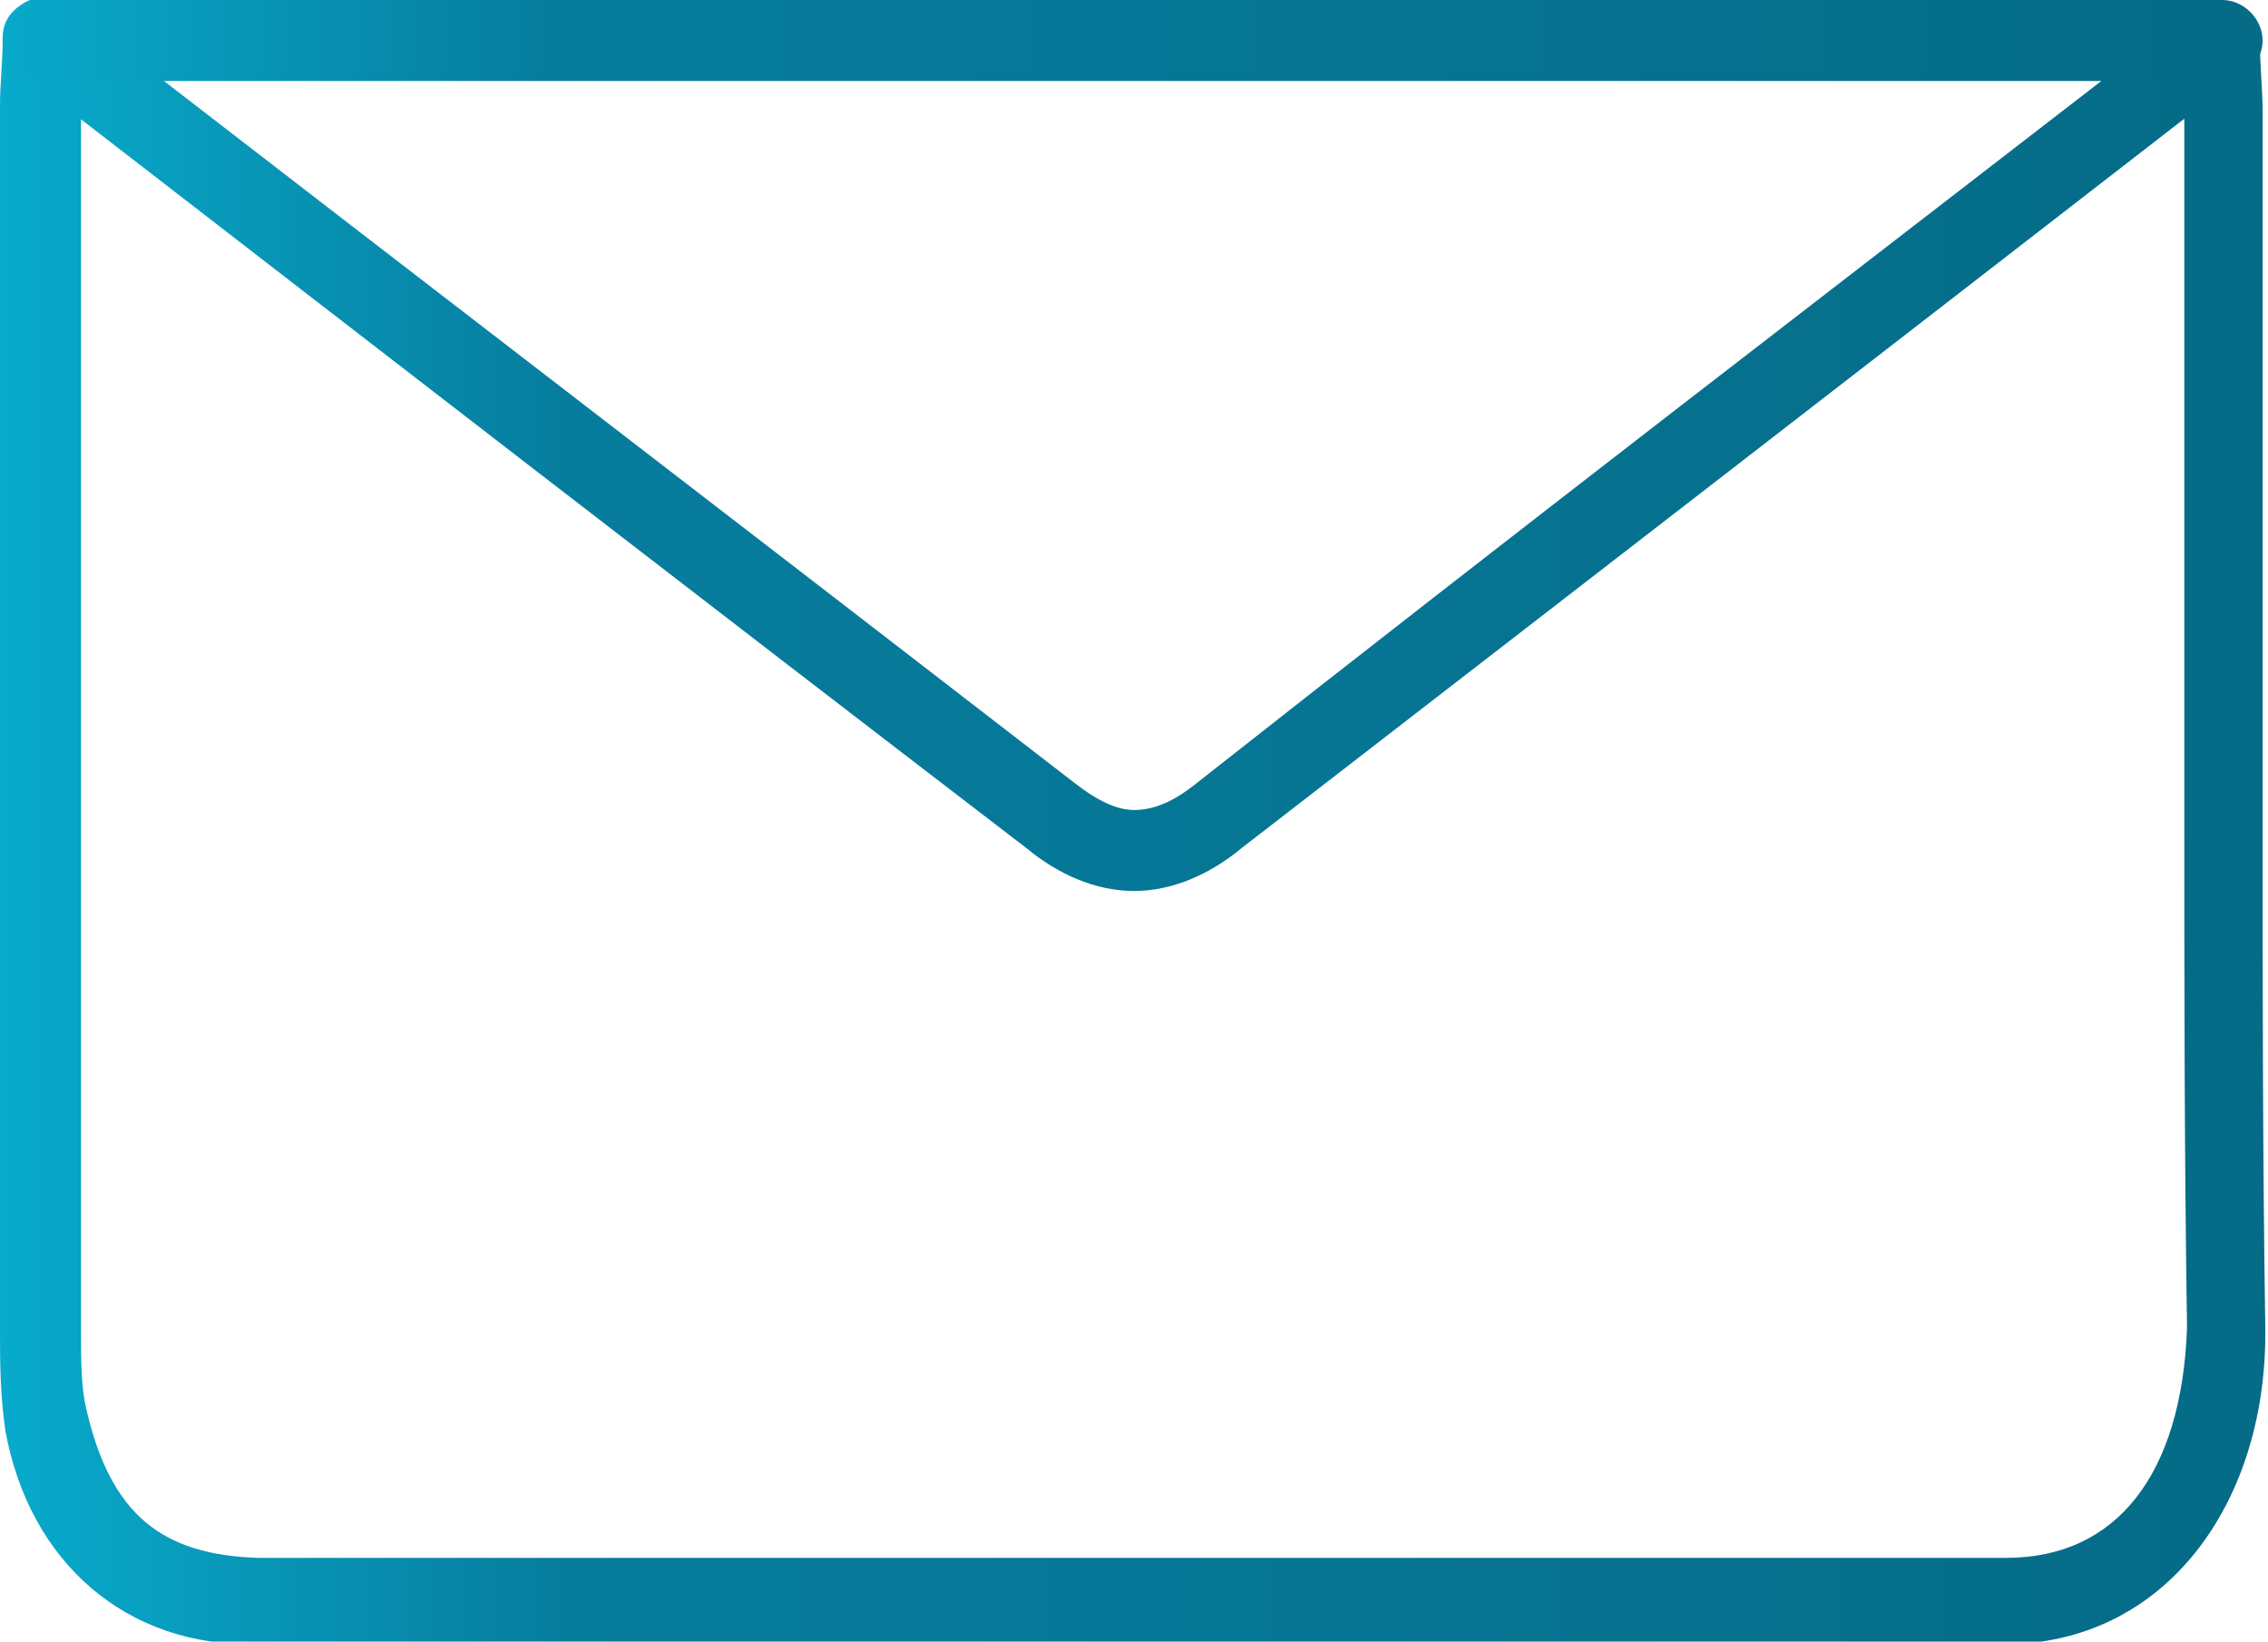 <?xml version="1.0" encoding="utf-8"?>
<!-- Generator: Adobe Illustrator 21.0.0, SVG Export Plug-In . SVG Version: 6.00 Build 0)  -->
<svg version="1.1" id="Layer_1" xmlns="http://www.w3.org/2000/svg" xmlns:xlink="http://www.w3.org/1999/xlink" x="0px" y="0px"
	 viewBox="0 0 84 60.8" style="enable-background:new 0 0 84 60.8;" xml:space="preserve">
<style type="text/css">
	.st0{fill:url(#SVGID_1_);}
	.st1{fill:url(#SVGID_2_);}
</style>
<linearGradient id="SVGID_1_" gradientUnits="userSpaceOnUse" x1="-1821.618" y1="-4084.64" x2="-1820.618" y2="-4084.64" gradientTransform="matrix(84.954 0 0 84.954 154753.266 347036.906)">
	<stop  offset="0" style="stop-color:#08accd"/>
	<stop  offset="0.252" style="stop-color:#077d9e"/>
	<stop  offset="1" style="stop-color:#056b87"/>
</linearGradient>
<path class="st0" d="M1.6,1.5l0.9-1.2C3.1,0.7,3.5,1,4,1.4C15.9,10.6,27.9,19.8,39.8,29c0.9,0.7,1.6,1,2.2,1c0.6,0,1.3-0.2,2.2-0.9
	C56,19.8,68,10.6,79.9,1.4c0.5-0.4,0.9-0.7,1.5-1.1c0.4-0.3,1-0.4,1.5-0.1c0.5,0.2,0.8,0.7,0.8,1.3c0,1,0.1,1.8,0.1,2.6
	c0,0.4,0,0.9,0,1.3c0,8.1,0,16.2,0,24.4c0,6.5,0,12.9,0.1,19.4v0.2c0,6.3-3.7,11.5-9.7,11.5h-0.1l0.1-1.5v1.5c-10,0-19.9,0-29.9,0
	c-10.2,0-20.3,0-30.5,0c-1.4,0-2.8,0-4.3,0c-4.8,0.1-8.4-3-9.3-7.9C0,51.6,0,50.4,0,49.3C0,41.2,0,33,0,24.9c0-7,0-14,0-21
	c0-0.8,0.1-1.6,0.1-2.5c0-0.6,0.3-1,0.8-1.3S2,0,2.5,0.3L1.6,1.5l1.5,0.1C3.1,2.6,3,3.3,3,4c0,7,0,14,0,21c0,8,0,16.2,0,24.3
	c0,1,0,2.1,0.2,2.9c0.9,3.9,2.8,5.4,6.4,5.5c1.4,0,2.8,0,4.3,0c10.2,0,20.3,0,30.5,0c10,0,19.9,0,29.9,0l0,0v0.6v-0.6l0,0v0.6v-0.6
	c4.1,0,6.5-3.1,6.7-8.5v-0.1c-0.1-6.5-0.1-12.9-0.1-19.4c0-8.1,0-16.2,0-24.4c0-0.4,0-0.9,0-1.3c0-0.7-0.1-1.5-0.1-2.5l1.5-0.1
	l0.9,1.2c-0.6,0.4-1.1,0.8-1.4,1.1C69.8,13,57.9,22.2,46,31.4c-1.2,1-2.6,1.6-4,1.6s-2.8-0.6-4-1.6C26,22.2,14.1,13,2.2,3.8
	C1.8,3.5,1.3,3.2,0.7,2.7L1.6,1.5l1.5,0.1L1.6,1.5z"/>
<linearGradient id="SVGID_2_" gradientUnits="userSpaceOnUse" x1="-1821.582" y1="-4084.739" x2="-1820.582" y2="-4084.739" gradientTransform="matrix(84.715 0 0 84.715 154314.188 346038.562)">
	<stop  offset="0" style="stop-color:#08accd"/>
	<stop  offset="0.252" style="stop-color:#077d9e"/>
	<stop  offset="1" style="stop-color:#056b87"/>
</linearGradient>
<path class="st1" d="M82.3,3H1.6C0.8,3,0.1,2.3,0.1,1.5S0.8,0,1.6,0h80.7c0.8,0,1.5,0.7,1.5,1.5C83.8,2.3,83.1,3,82.3,3"/>
</svg>
